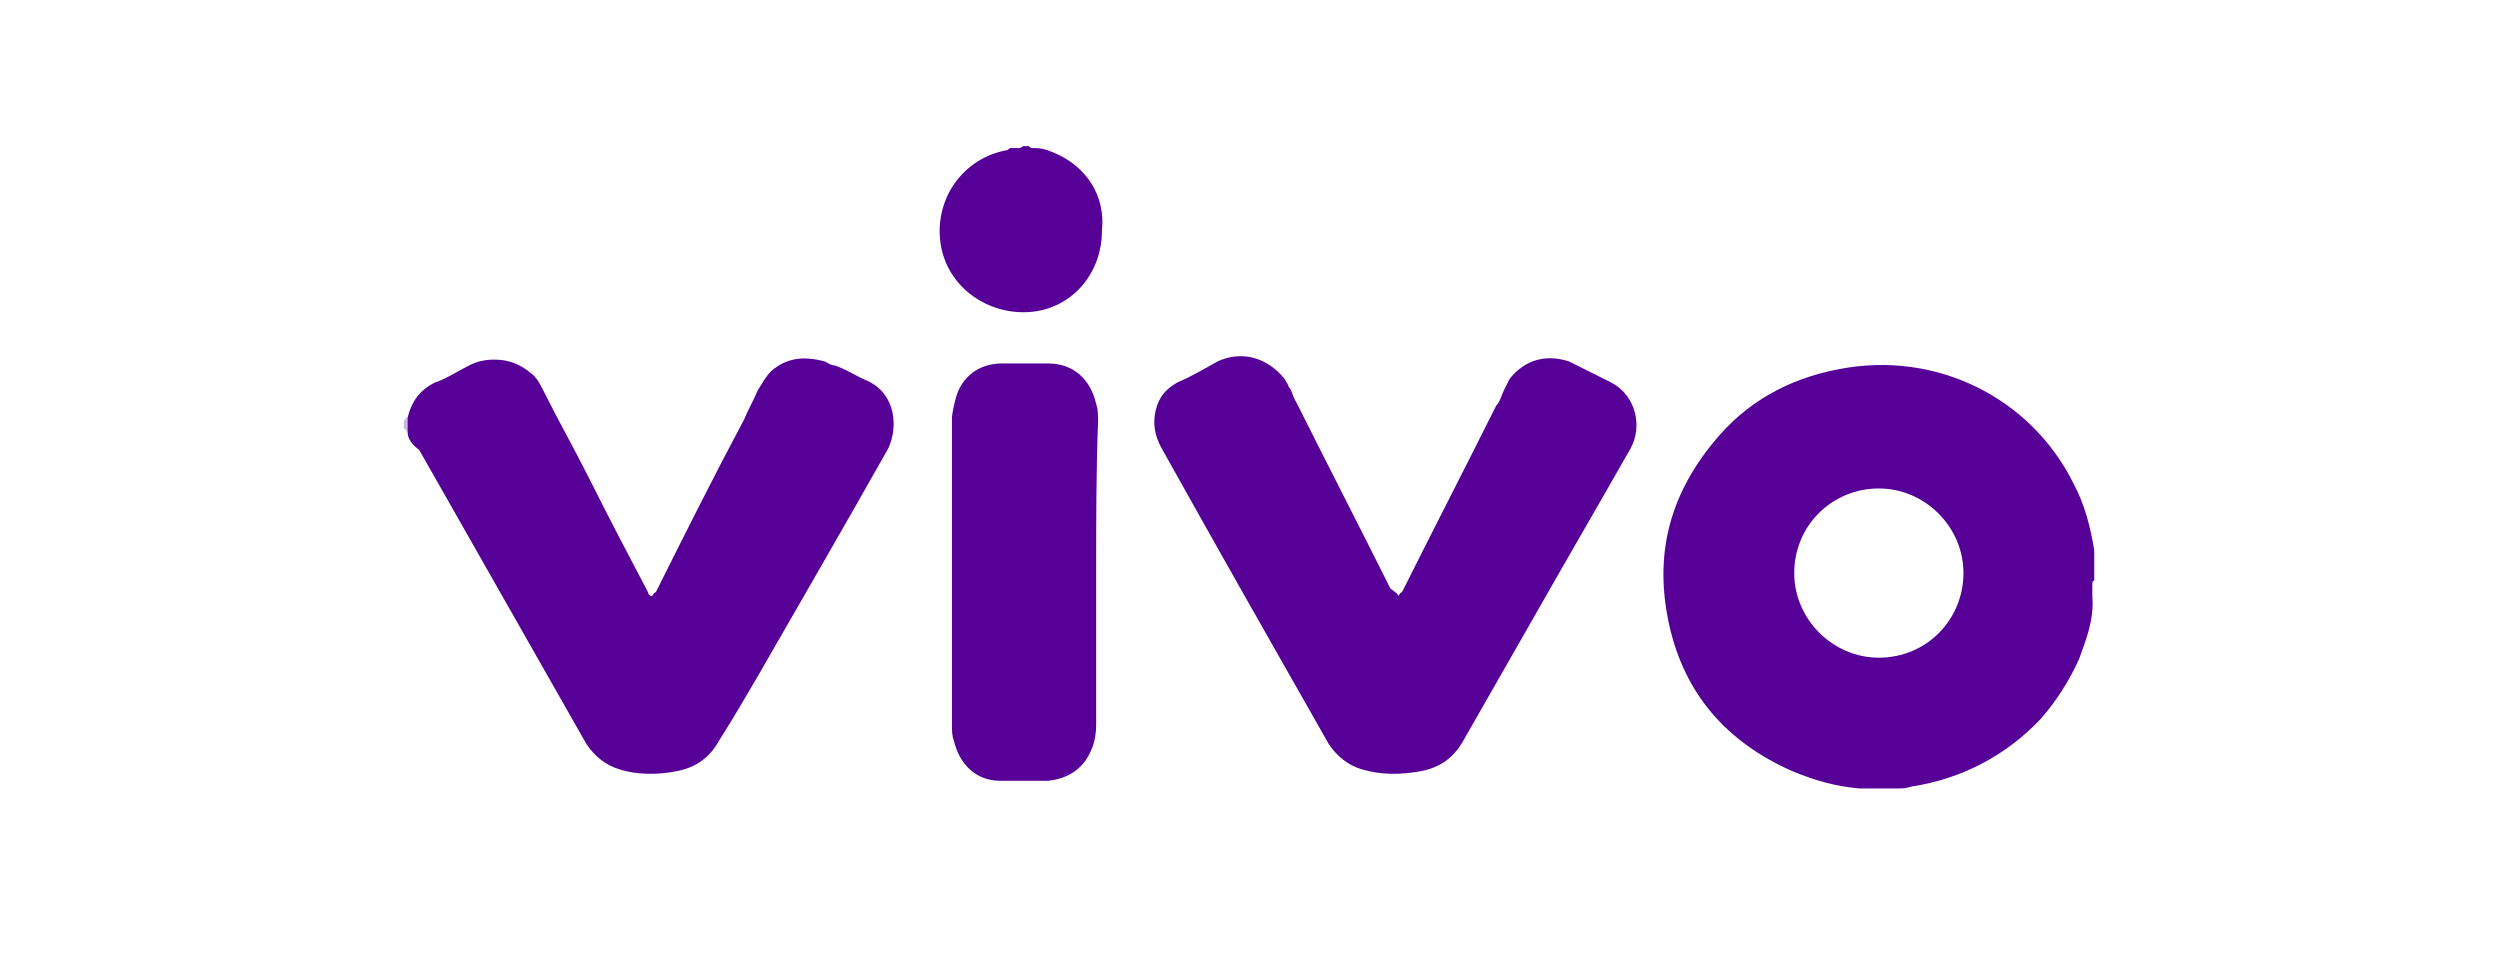 <?xml version="1.0" encoding="utf-8"?>
<!-- Generator: Adobe Illustrator 22.0.1, SVG Export Plug-In . SVG Version: 6.00 Build 0)  -->
<svg version="1.1" id="Layer_1" xmlns="http://www.w3.org/2000/svg" xmlns:xlink="http://www.w3.org/1999/xlink" x="0px" y="0px"
	 viewBox="0 0 130 50" style="enable-background:new 0 0 130 50;" xml:space="preserve">
<style type="text/css">
	.st0{fill:#CEB5E0;}
	.st1{fill:#EBE0F2;}
	.st2{fill:#E6D9F0;}
	.st3{fill:#570097;}
</style>
<g id="rVV8Ll.tif">
	<g>
		<path class="st0" d="M21.2,22.5L21.2,22.5c-0.1-0.1-0.1-0.2-0.2-0.2c0-0.2,0-0.3,0-0.4c0,0,0-0.1,0.1-0.1c0,0,0-0.1,0.1-0.1
			c0,0,0.1,0,0.1,0.1C21.2,21.9,21.3,22.2,21.2,22.5z"/>
		<path class="st1" d="M21,22.2L21,22.2C21.1,22.3,21.1,22.3,21,22.2C21,22.3,21,22.3,21,22.2z"/>
		<path class="st2" d="M21.1,21.7C21.1,21.8,21.1,21.8,21.1,21.7C21,21.7,21,21.7,21.1,21.7L21.1,21.7z"/>
		<path class="st3" d="M54.7,7.9c-0.2-0.1-0.6-0.2-0.8-0.2h-0.1l0,0l0,0h-0.1l0,0c-0.1,0-0.1,0-0.2-0.1c-0.1,0-0.2,0-0.3,0
			c-0.1,0.1-0.2,0.1-0.2,0.1l0,0c-0.1,0-0.1,0-0.2,0l0,0h-0.1h-0.1c-0.1,0-0.1,0-0.2,0.1c-2.3,0.4-3.8,2.5-3.5,4.8s2.5,3.9,4.9,3.6
			c2.1-0.3,3.5-2.1,3.5-4.2C57.5,10.2,56.5,8.6,54.7,7.9z"/>
		<path class="st3" d="M72.7,31c0.1-0.1,0.1-0.2,0.2-0.2c1.6-3.2,3.3-6.5,4.9-9.7c0.2-0.2,0.3-0.6,0.4-0.8c0.1-0.2,0.2-0.4,0.3-0.6
			c0.8-1,1.9-1.3,3.1-0.9c0.2,0.1,0.2,0.1,0.4,0.2c0.6,0.3,1.2,0.6,1.8,0.9c1.3,0.7,1.6,2.3,1,3.4c-1.7,3-3.4,5.9-5.1,8.9
			c-1.2,2.1-2.4,4.2-3.6,6.3c-0.5,0.9-1.2,1.4-2.2,1.6c-1.1,0.2-2.1,0.2-3.1-0.1c-0.7-0.2-1.3-0.7-1.7-1.3
			c-2.9-5.1-5.8-10.2-8.7-15.4c-0.4-0.7-0.5-1.5-0.2-2.3c0.2-0.5,0.5-0.8,1-1.1c0.7-0.3,1.4-0.7,2.1-1.1c1.3-0.6,2.6-0.2,3.5,0.9
			c0.1,0.2,0.2,0.3,0.2,0.4c0.2,0.2,0.2,0.5,0.4,0.8c1.6,3.2,3.3,6.5,4.9,9.7C72.7,30.9,72.7,30.9,72.7,31z"/>
		<path class="st3" d="M21.2,22.5c0-0.2,0-0.6,0-0.8c0.2-0.8,0.6-1.4,1.4-1.8c0.6-0.2,1.2-0.6,1.8-0.9c0.4-0.2,0.8-0.3,1.3-0.3
			c0.7,0,1.3,0.2,1.9,0.7c0.3,0.2,0.5,0.6,0.7,1c0.8,1.6,1.6,3,2.4,4.6c1,2,2,3.9,3,5.8c0,0.1,0.1,0.2,0.2,0.2
			c0.1-0.1,0.1-0.2,0.2-0.2c1.5-3,3-6,4.6-9c0.2-0.5,0.5-1,0.7-1.5c0.2-0.3,0.4-0.7,0.7-1c0.8-0.7,1.7-0.8,2.8-0.5
			c0.2,0.1,0.3,0.2,0.5,0.2c0.6,0.2,1.2,0.6,1.7,0.8c1.5,0.7,1.6,2.4,1.1,3.5c-2.2,3.9-4.4,7.7-6.7,11.7c-0.7,1.2-1.4,2.4-2.1,3.5
			c-0.5,0.9-1.2,1.4-2.2,1.6s-2.1,0.2-3-0.1c-0.7-0.2-1.3-0.7-1.7-1.3c-2.9-5.1-5.8-10.2-8.7-15.3C21.4,23.1,21.2,22.8,21.2,22.5z"
			/>
		<path class="st3" d="M57,29.8c0,2.6,0,5.3,0,7.9c0,0.5-0.1,1-0.3,1.4c-0.4,0.9-1.2,1.4-2.2,1.5c-0.8,0-1.7,0-2.5,0
			c-1.2,0-2.1-0.8-2.4-2.1c-0.1-0.2-0.1-0.6-0.1-0.8c0-5.3,0-10.6,0-15.9c0-0.3,0.1-0.7,0.2-1.1c0.3-1.1,1.2-1.8,2.4-1.8
			c0.8,0,1.6,0,2.4,0c1.3,0,2.2,0.8,2.5,2.1c0.1,0.3,0.1,0.6,0.1,0.9C57,24.5,57,27.2,57,29.8z"/>
		<path class="st3" d="M108.9,29.2L108.9,29.2L108.9,29.2c0-0.2,0-0.2,0-0.2l0,0v-0.1l0,0l0,0c0-0.1,0-0.2,0-0.3
			c-0.2-1.2-0.5-2.4-1.1-3.5c-2.2-4.4-7.1-6.9-12.2-5.9c-2.6,0.5-4.8,1.7-6.5,3.8c-2.3,2.8-3.1,5.9-2.3,9.5c0.8,3.6,3,6.1,6.4,7.6
			c1.2,0.5,2.3,0.8,3.5,0.9c0.1,0,0.2,0,0.2,0l0,0l0,0c0.1,0,0.1,0,0.2,0l0,0c0.1,0,0.2,0,0.2,0c0.2,0,0.5,0,0.7,0l0,0
			c0.1,0,0.2,0,0.3,0c0.1,0,0.2,0,0.2,0l0,0c0.1,0,0.1,0,0.2,0l0,0c0.2,0,0.4,0,0.7-0.1c2.6-0.4,4.9-1.6,6.7-3.5
			c0.8-0.9,1.5-2,2-3.1c0.4-1.1,0.8-2.1,0.7-3.3l0,0c0-0.1,0-0.1,0-0.2c0-0.1,0-0.2,0-0.2l0,0l0,0c0-0.1,0-0.1,0-0.2s0-0.2,0.1-0.2
			c0-0.2,0-0.4,0-0.6C108.9,29.4,108.9,29.3,108.9,29.2z M97.7,34.2c-2.4,0-4.4-2-4.4-4.4c0-2.5,2-4.4,4.4-4.4c2.4,0,4.4,2,4.4,4.4
			C102.1,32.2,100.2,34.2,97.7,34.2z"/>
	</g>
</g>
<g>
</g>
</svg>
